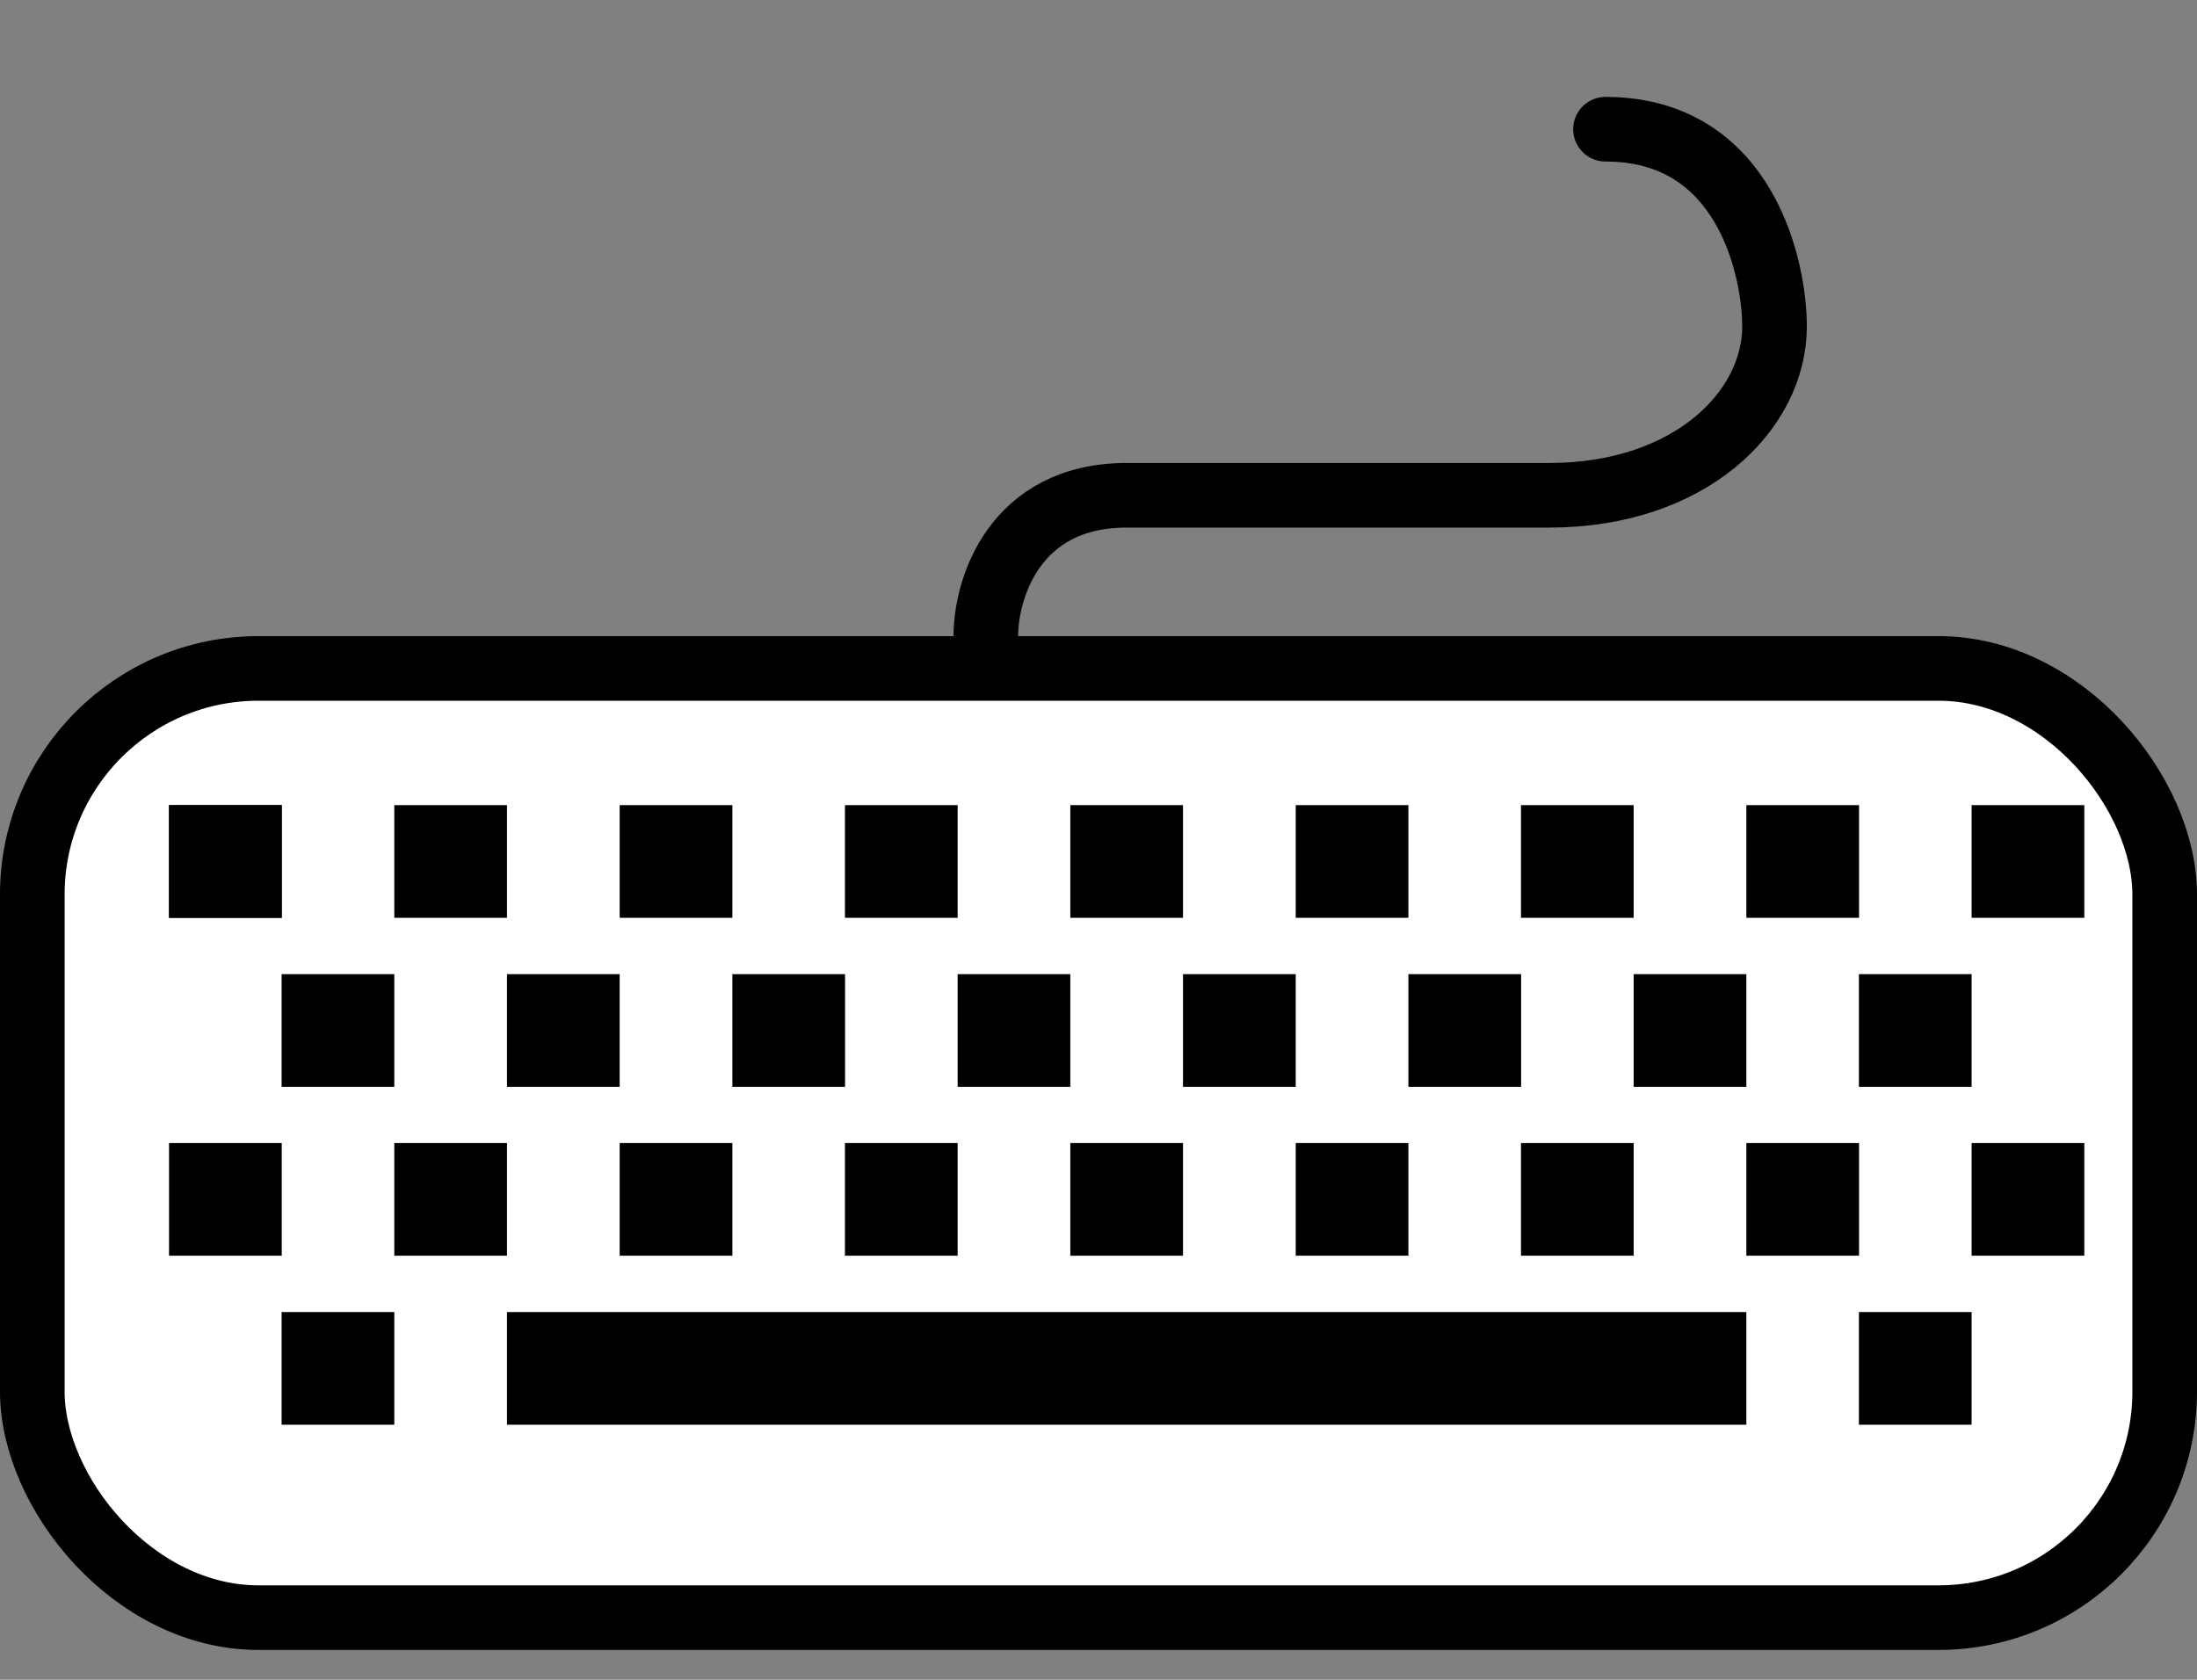 <svg width="17" height="13" viewBox="0 0 17 13" fill="none" xmlns="http://www.w3.org/2000/svg">
<rect x="0" y="0" width="17" height="13" fill="#808080" stroke="none"/>
<path d="M12.423 1C13.513 1 13.731 2.09 13.731 2.526C13.731 3.179 13.077 3.833 11.987 3.833C10.897 3.833 9.808 3.833 8.718 3.833C7.846 3.833 7.628 4.56 7.628 4.923" stroke="black" stroke-width="0.5" stroke-linecap="round"/>
<rect x="0.25" y="5.173" width="16.5" height="7.346" rx="1.75" fill="white" stroke="black" stroke-width="0.5"/>
<rect x="1.308" y="6.231" width="0.872" height="0.872" fill="black"/>
<rect x="1.308" y="6.231" width="0.872" height="0.872" fill="black"/>
<rect x="1.308" y="8.846" width="0.872" height="0.872" fill="black"/>
<rect x="4.795" y="6.231" width="0.872" height="0.872" fill="black"/>
<rect x="5.667" y="7.539" width="0.872" height="0.872" fill="black"/>
<rect x="4.795" y="8.846" width="0.872" height="0.872" fill="black"/>
<rect x="3.923" y="10.154" width="9.59" height="0.872" fill="black"/>
<rect x="8.282" y="6.231" width="0.872" height="0.872" fill="black"/>
<rect x="9.154" y="7.539" width="0.872" height="0.872" fill="black"/>
<rect x="8.282" y="8.846" width="0.872" height="0.872" fill="black"/>
<rect x="11.769" y="6.231" width="0.872" height="0.872" fill="black"/>
<rect x="12.641" y="7.539" width="0.872" height="0.872" fill="black"/>
<rect x="11.769" y="8.846" width="0.872" height="0.872" fill="black"/>
<rect x="3.051" y="6.231" width="0.872" height="0.872" fill="black"/>
<rect x="2.179" y="7.539" width="0.872" height="0.872" fill="black"/>
<rect x="3.923" y="7.539" width="0.872" height="0.872" fill="black"/>
<rect x="3.051" y="8.846" width="0.872" height="0.872" fill="black"/>
<rect x="2.179" y="10.154" width="0.872" height="0.872" fill="black"/>
<rect x="6.538" y="6.231" width="0.872" height="0.872" fill="black"/>
<rect x="7.41" y="7.539" width="0.872" height="0.872" fill="black"/>
<rect x="6.538" y="8.846" width="0.872" height="0.872" fill="black"/>
<rect x="10.026" y="6.231" width="0.872" height="0.872" fill="black"/>
<rect x="10.898" y="7.539" width="0.872" height="0.872" fill="black"/>
<rect x="10.026" y="8.846" width="0.872" height="0.872" fill="black"/>
<rect x="13.513" y="6.231" width="0.872" height="0.872" fill="black"/>
<rect x="14.384" y="7.539" width="0.872" height="0.872" fill="black"/>
<rect x="13.513" y="8.846" width="0.872" height="0.872" fill="black"/>
<rect x="14.384" y="10.154" width="0.872" height="0.872" fill="black"/>
<rect x="15.256" y="6.231" width="0.872" height="0.872" fill="black"/>
<rect x="15.256" y="8.846" width="0.872" height="0.872" fill="black"/>
</svg>
